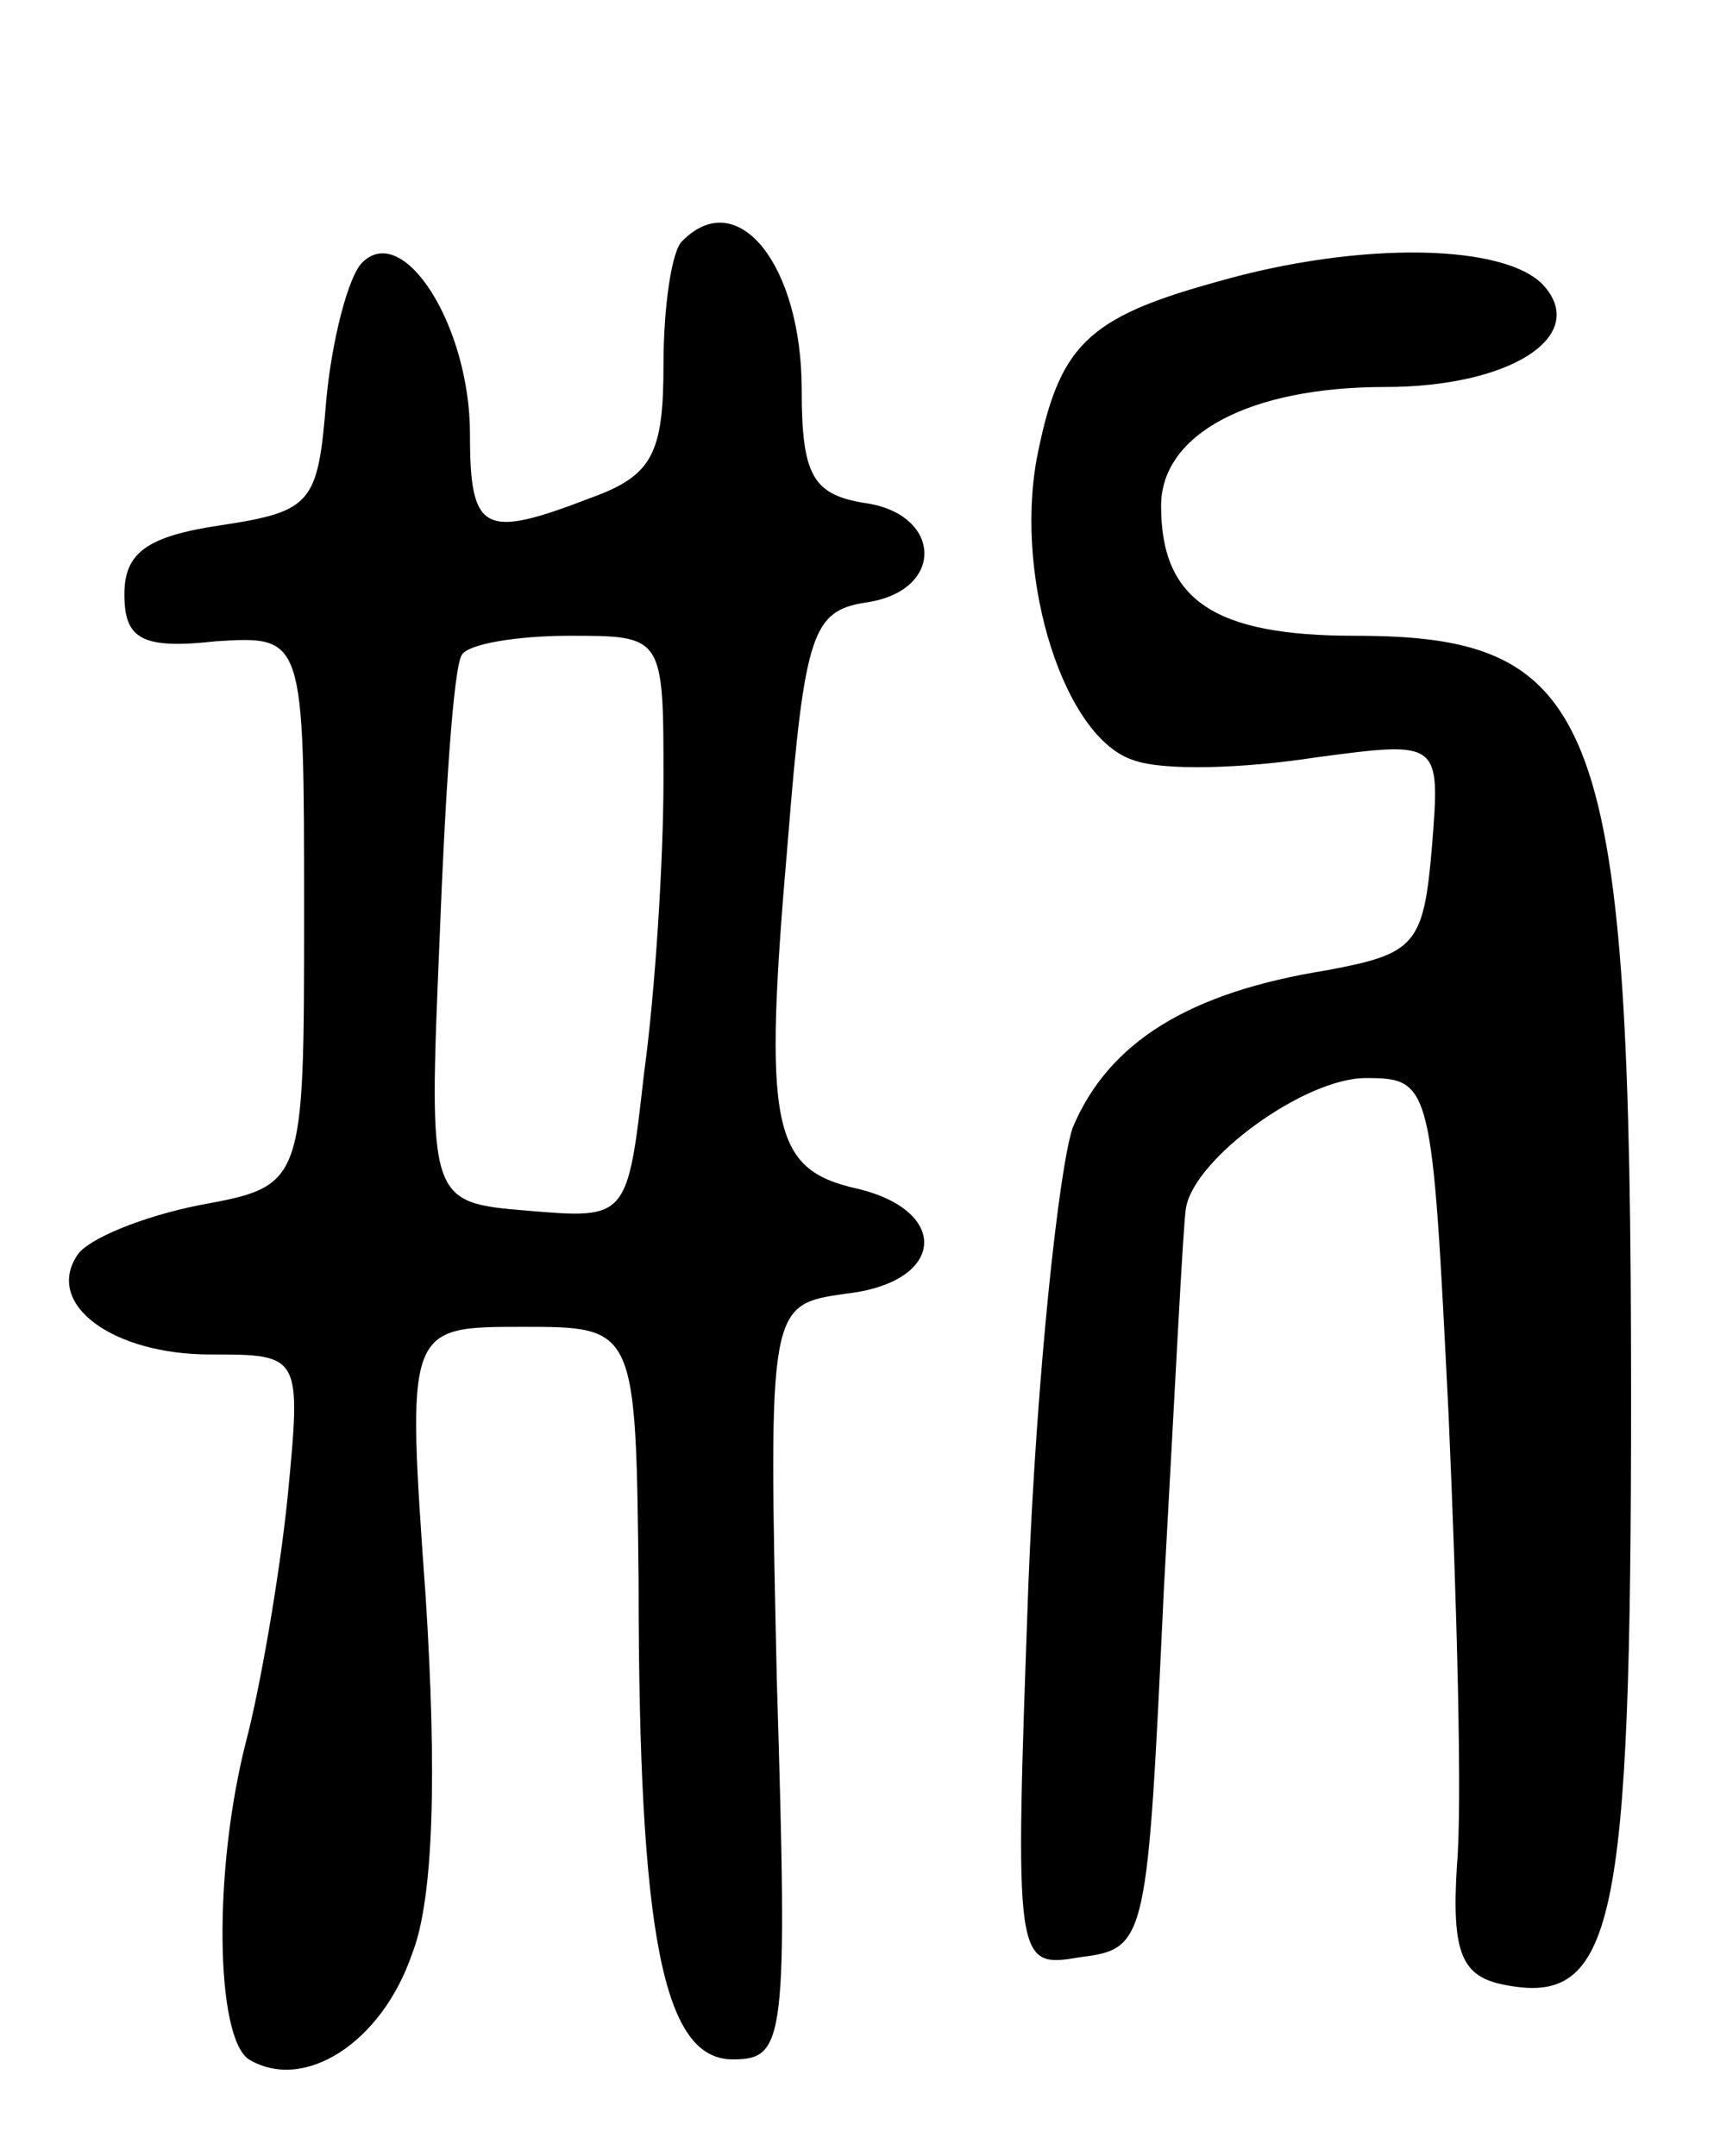 <svg version="1.0" xmlns="http://www.w3.org/2000/svg"
 width="62pt" height="78pt" viewBox="0 0 62 78"
 preserveAspectRatio="xMidYMid meet">
<g transform="translate(0,78) scale(0.1,-0.1)"
fill="#000000" stroke="none">
<path d="M247 693 c-4 -3 -7 -24 -7 -45 0 -32 -4 -40 -26 -48 -39 -15 -44 -13
-44 23 0 39 -24 77 -39 62 -5 -5 -11 -28 -13 -50 -3 -37 -5 -40 -38 -45 -27
-4 -35 -10 -35 -25 0 -16 6 -20 33 -17 32 2 32 2 32 -98 0 -99 0 -99 -38 -106
-20 -4 -40 -12 -44 -18 -12 -18 13 -36 48 -36 33 0 33 0 28 -52 -3 -29 -10
-69 -15 -88 -12 -47 -11 -107 1 -115 20 -12 48 6 59 38 8 20 9 66 5 129 -7 98
-7 98 35 98 41 0 41 0 42 -92 0 -129 9 -173 34 -173 19 0 20 6 16 137 -3 136
-3 136 25 140 36 4 38 30 4 38 -31 7 -34 22 -25 126 6 75 9 83 28 86 29 4 28
32 0 36 -19 3 -23 10 -23 41 0 45 -23 74 -43 54z m-7 -195 c0 -29 -3 -77 -7
-106 -6 -53 -6 -53 -42 -50 -36 3 -36 3 -32 98 2 52 5 98 8 103 2 4 20 7 39 7
34 0 34 0 34 -52z"/>
<path d="M440 678 c-47 -13 -57 -23 -65 -64 -8 -44 10 -101 35 -109 11 -4 40
-3 66 1 45 6 45 6 42 -32 -3 -36 -6 -39 -38 -45 -50 -8 -79 -26 -92 -57 -5
-15 -13 -89 -16 -165 -5 -139 -5 -139 19 -135 24 3 24 6 30 133 4 72 7 133 8
138 3 18 43 47 65 47 24 0 24 -2 30 -122 3 -68 5 -141 3 -163 -2 -32 2 -40 17
-43 40 -8 46 21 46 213 0 245 -11 275 -100 275 -51 0 -70 13 -70 47 0 26 32
43 81 43 45 0 73 18 58 36 -13 16 -67 17 -119 2z"/>
</g>
</svg>
